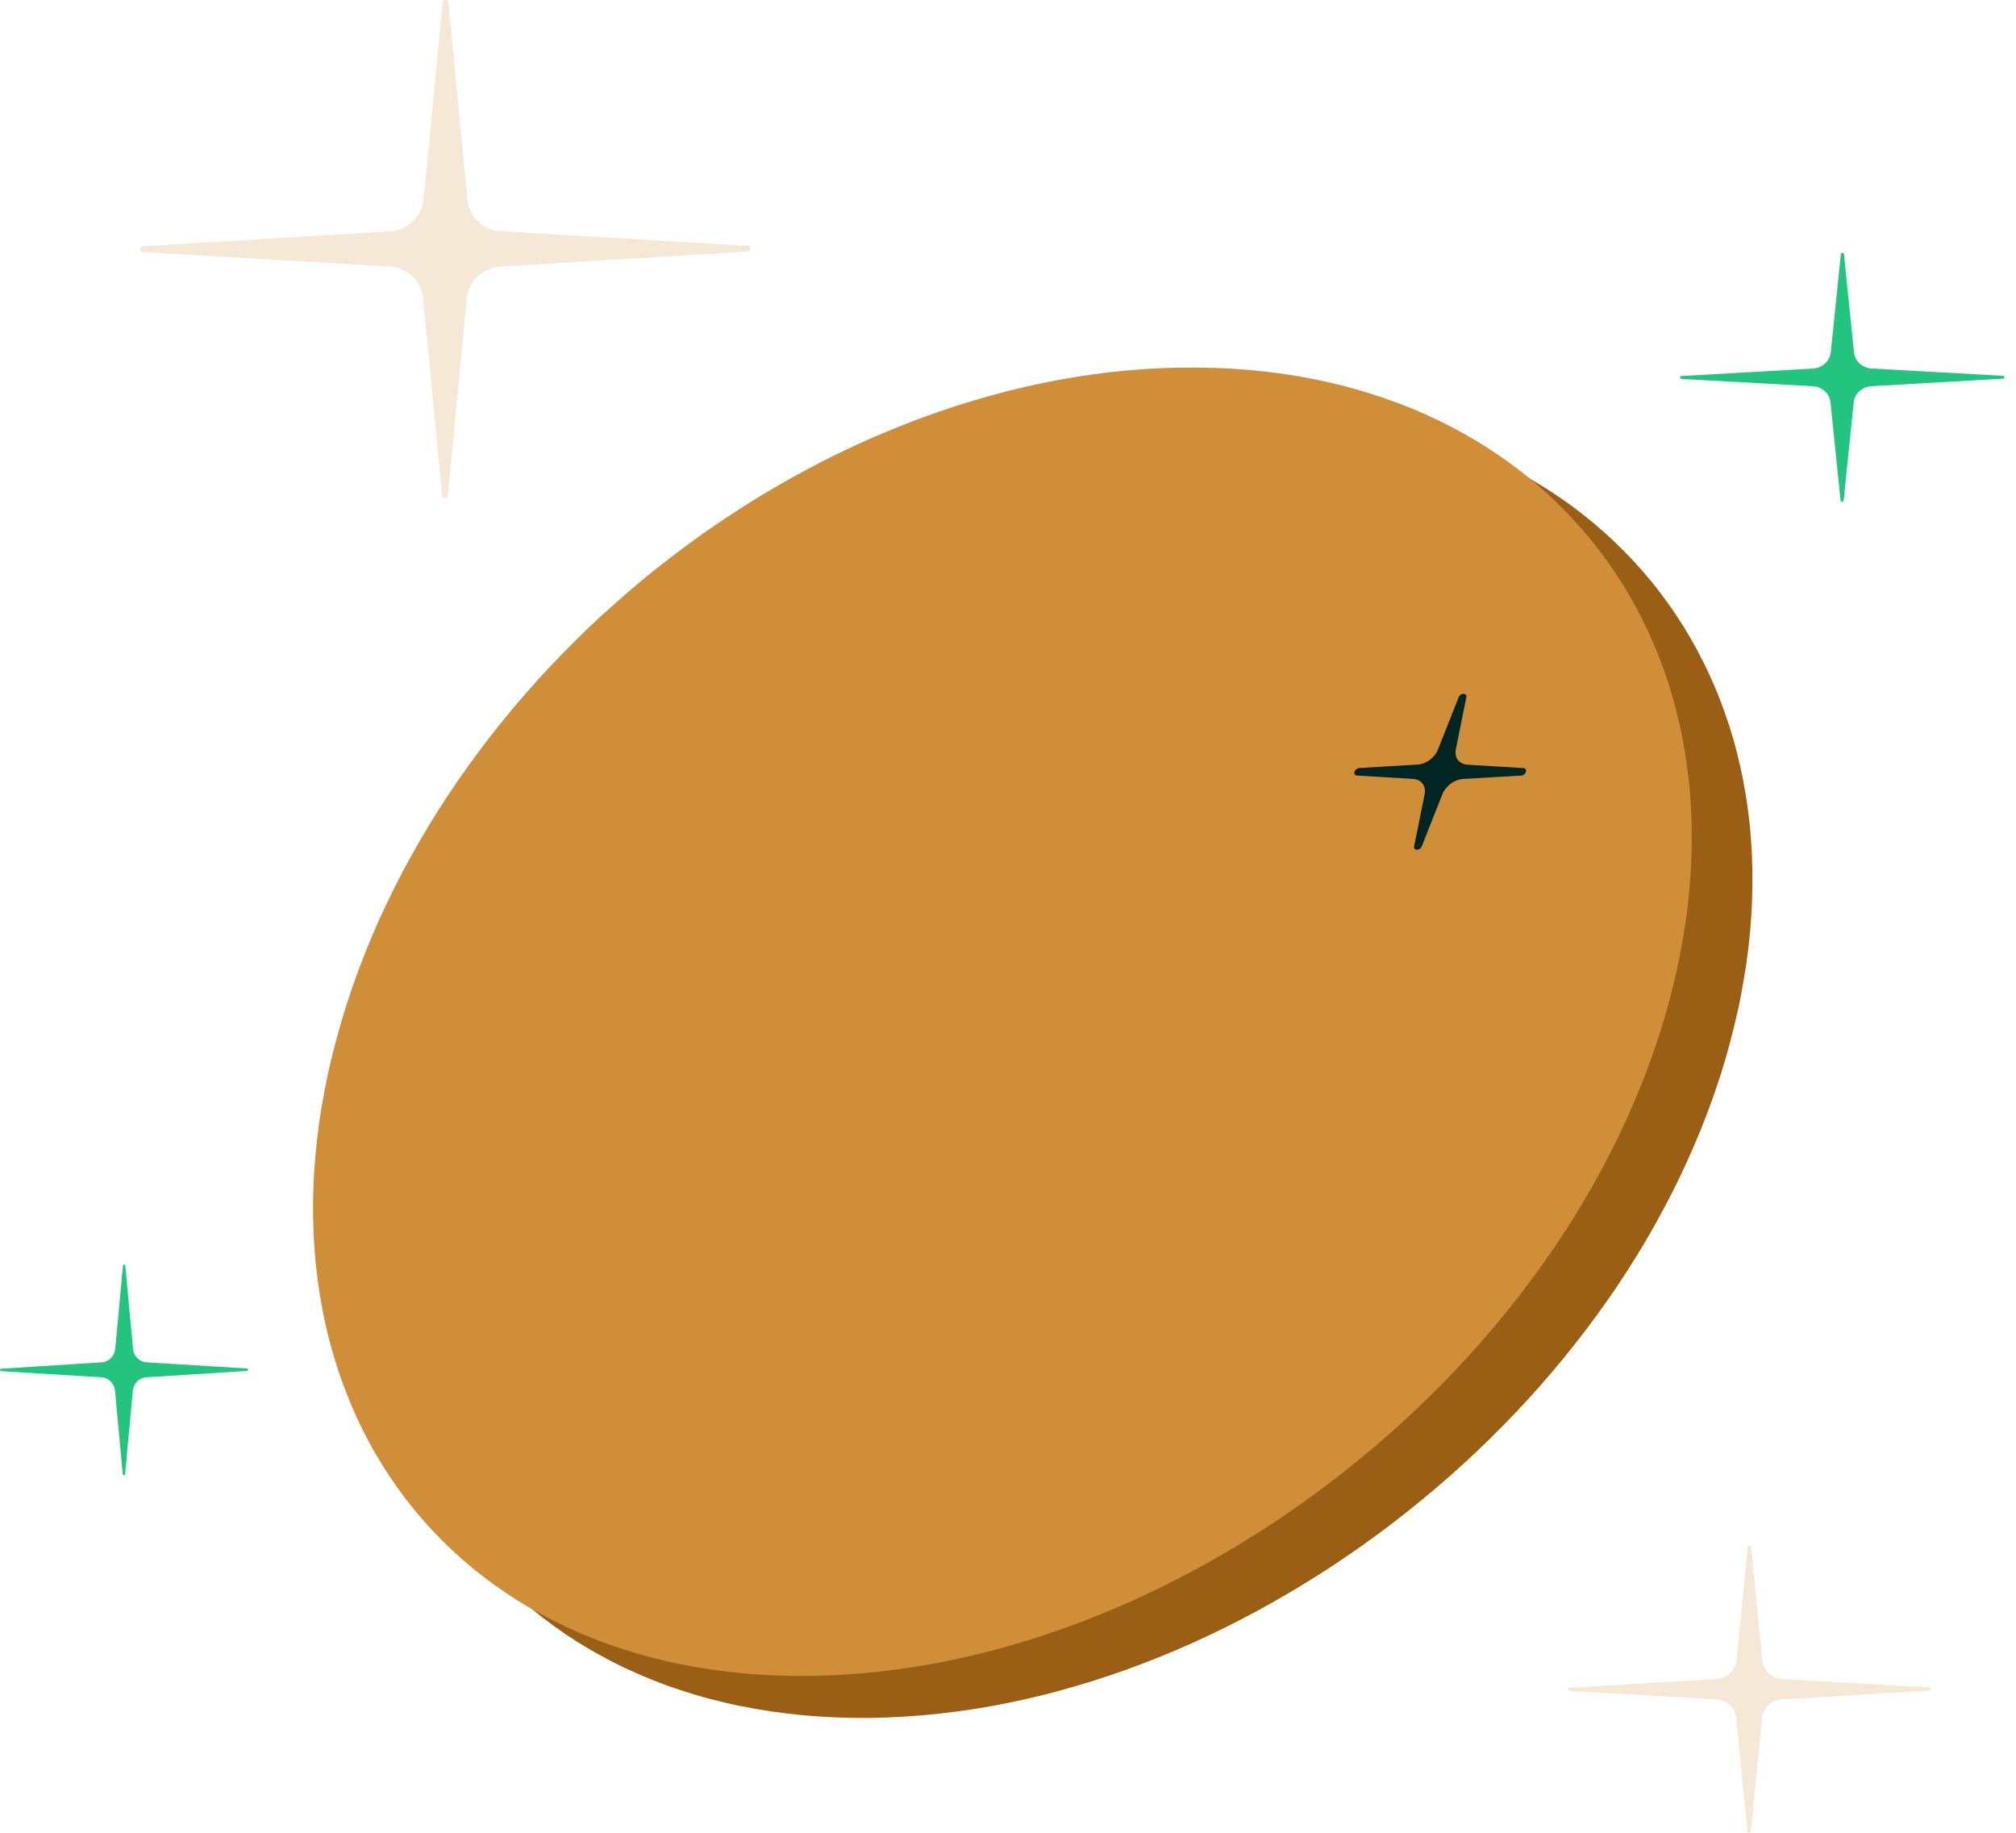 <svg width="88" height="80" viewBox="0 0 88 80" fill="none" xmlns="http://www.w3.org/2000/svg">
<g clip-path="url(#clip0_7126_322)">
<path d="M18.491 8.707L19.32 0.119C19.343 -0.04 19.551 -0.04 19.574 0.119L20.404 8.707C20.473 9.457 21.095 10.048 21.855 10.093L32.641 10.729C32.802 10.729 32.802 10.979 32.641 10.979L21.832 11.638C21.072 11.684 20.45 12.274 20.38 13.024L19.551 21.612C19.528 21.771 19.32 21.771 19.297 21.612L18.468 13.024C18.398 12.274 17.776 11.684 17.016 11.638L6.23 11.002C6.069 11.002 6.069 10.752 6.23 10.752L17.039 10.093C17.799 10.048 18.398 9.457 18.491 8.707Z" fill="#F6E8D7"/>
<path d="M75.797 72.488L76.289 67.534C76.303 67.442 76.426 67.442 76.44 67.534L76.933 72.488C76.974 72.921 77.343 73.262 77.794 73.288L84.198 73.655C84.294 73.655 84.294 73.799 84.198 73.799L77.781 74.179C77.329 74.205 76.96 74.546 76.919 74.979L76.426 79.933C76.412 80.025 76.289 80.025 76.276 79.933L75.783 74.979C75.742 74.546 75.373 74.205 74.921 74.179L68.517 73.812C68.421 73.812 68.421 73.668 68.517 73.668L74.935 73.288C75.386 73.262 75.742 72.921 75.797 72.488Z" fill="#F6E8D7"/>
<path d="M79.913 15.393L80.354 11.099C80.367 11.019 80.477 11.019 80.489 11.099L80.93 15.393C80.966 15.768 81.297 16.063 81.701 16.086L87.431 16.404C87.516 16.404 87.516 16.529 87.431 16.529L81.689 16.858C81.285 16.881 80.954 17.176 80.917 17.551L80.477 21.845C80.464 21.925 80.354 21.925 80.342 21.845L79.901 17.551C79.865 17.176 79.534 16.881 79.13 16.858L73.4 16.54C73.314 16.54 73.314 16.415 73.4 16.415L79.142 16.086C79.546 16.063 79.865 15.768 79.913 15.393Z" fill="#22C480"/>
<path d="M5.03 58.879L5.367 55.246C5.376 55.178 5.461 55.178 5.47 55.246L5.807 58.879C5.835 59.196 6.088 59.446 6.397 59.465L10.778 59.735C10.844 59.735 10.844 59.84 10.778 59.84L6.387 60.119C6.079 60.138 5.826 60.388 5.798 60.706L5.461 64.339C5.451 64.406 5.367 64.406 5.358 64.339L5.021 60.706C4.992 60.388 4.74 60.138 4.431 60.119L0.049 59.85C-0.016 59.85 -0.016 59.744 0.049 59.744L4.44 59.465C4.749 59.446 4.992 59.196 5.03 58.879Z" fill="#22C480"/>
<path d="M17.533 46.479C17.679 45.982 17.836 45.485 18.006 44.993C18.174 44.504 18.354 44.013 18.545 43.529C18.735 43.047 18.938 42.567 19.15 42.089C19.364 41.613 19.586 41.139 19.821 40.67C20.055 40.202 20.296 39.737 20.552 39.277C20.805 38.816 21.069 38.361 21.34 37.912C21.614 37.459 21.895 37.013 22.186 36.574C22.478 36.13 22.779 35.696 23.089 35.264C23.398 34.834 23.714 34.408 24.039 33.992C24.364 33.569 24.699 33.159 25.04 32.75C25.384 32.341 25.732 31.94 26.088 31.546C26.446 31.152 26.813 30.761 27.184 30.379C27.555 29.999 27.934 29.622 28.319 29.252C28.705 28.885 29.095 28.524 29.497 28.171C29.893 27.816 30.3 27.471 30.71 27.129C31.119 26.791 31.538 26.459 31.961 26.136C32.382 25.812 32.81 25.495 33.241 25.188C33.675 24.885 34.113 24.581 34.557 24.294C34.999 24.004 35.446 23.72 35.898 23.445C36.349 23.174 36.806 22.909 37.266 22.654C37.727 22.399 38.19 22.153 38.654 21.915C39.123 21.679 39.59 21.454 40.068 21.233C40.544 21.017 41.023 20.807 41.503 20.61C41.983 20.412 42.467 20.224 42.951 20.045C43.439 19.867 43.926 19.698 44.414 19.54C44.902 19.383 45.396 19.237 45.889 19.103C46.381 18.964 46.878 18.838 47.376 18.724C47.871 18.609 48.368 18.506 48.866 18.413C49.367 18.321 49.864 18.243 50.364 18.172C50.865 18.102 51.364 18.045 51.863 18.001C52.363 17.955 52.866 17.922 53.365 17.901C53.864 17.88 54.364 17.872 54.863 17.876C55.36 17.88 55.854 17.893 56.34 17.92C56.824 17.949 57.302 17.987 57.774 18.039C58.245 18.091 58.708 18.154 59.163 18.231C59.622 18.304 60.072 18.392 60.512 18.49C60.954 18.59 61.39 18.694 61.815 18.819C62.243 18.938 62.66 19.07 63.071 19.212C63.484 19.354 63.888 19.504 64.282 19.665C64.678 19.828 65.065 20.003 65.442 20.185C65.82 20.37 66.191 20.562 66.553 20.763C66.912 20.967 67.266 21.178 67.611 21.401C67.955 21.623 68.292 21.852 68.617 22.093C68.944 22.331 69.262 22.583 69.568 22.84C69.878 23.098 70.176 23.364 70.465 23.639C70.754 23.915 71.033 24.198 71.305 24.489C71.574 24.781 71.835 25.081 72.087 25.386C72.338 25.693 72.579 26.008 72.806 26.332C73.04 26.653 73.26 26.983 73.47 27.319C73.679 27.659 73.879 28.002 74.071 28.355C74.258 28.705 74.438 29.064 74.606 29.425C74.775 29.791 74.934 30.162 75.079 30.54C75.224 30.918 75.36 31.302 75.488 31.692C75.611 32.082 75.725 32.473 75.825 32.88C75.928 33.282 76.022 33.688 76.097 34.101C76.177 34.514 76.246 34.932 76.299 35.357C76.357 35.781 76.403 36.209 76.431 36.643C76.466 37.075 76.483 37.516 76.493 37.96C76.5 38.401 76.496 38.85 76.479 39.303C76.464 39.755 76.433 40.212 76.391 40.672C76.351 41.133 76.296 41.599 76.229 42.066C76.158 42.538 76.076 43.008 75.988 43.485C75.896 43.959 75.787 44.443 75.666 44.922C75.548 45.406 75.416 45.894 75.268 46.383C75.125 46.869 74.964 47.357 74.796 47.839C74.626 48.32 74.446 48.8 74.252 49.28C74.057 49.754 73.857 50.227 73.644 50.695C73.432 51.165 73.208 51.63 72.973 52.091C72.737 52.551 72.493 53.01 72.24 53.463C71.986 53.916 71.722 54.364 71.448 54.809C71.177 55.252 70.893 55.69 70.603 56.124C70.312 56.56 70.006 56.99 69.698 57.412C69.39 57.838 69.074 58.257 68.743 58.671C68.422 59.082 68.087 59.493 67.743 59.894C67.4 60.297 67.052 60.695 66.695 61.084C66.333 61.476 65.969 61.86 65.598 62.238C65.227 62.616 64.848 62.989 64.462 63.352C64.076 63.72 63.684 64.079 63.286 64.43C62.888 64.782 62.48 65.129 62.069 65.465C61.66 65.803 61.244 66.133 60.822 66.458C60.399 66.782 59.972 67.097 59.538 67.406C59.108 67.711 58.668 68.013 58.226 68.308C57.786 68.598 57.334 68.884 56.883 69.159C56.433 69.435 55.976 69.704 55.517 69.961C55.056 70.222 54.593 70.47 54.126 70.712C53.66 70.955 53.187 71.186 52.717 71.407C52.24 71.631 51.762 71.848 51.284 72.05C50.803 72.253 50.319 72.449 49.836 72.631C49.35 72.817 48.864 72.992 48.374 73.153C47.882 73.32 47.395 73.472 46.899 73.614C46.407 73.758 45.912 73.894 45.417 74.015C44.919 74.136 44.422 74.248 43.925 74.347C43.427 74.447 42.93 74.536 42.427 74.612C41.931 74.687 41.432 74.751 40.933 74.808C40.431 74.862 39.93 74.902 39.435 74.933C38.934 74.962 38.434 74.981 37.937 74.987C37.44 74.991 36.948 74.983 36.462 74.962C35.978 74.943 35.498 74.912 35.027 74.866C34.557 74.82 34.096 74.766 33.639 74.699C33.183 74.63 32.736 74.551 32.292 74.461C31.85 74.373 31.418 74.269 30.991 74.156C30.564 74.044 30.145 73.918 29.736 73.783C29.325 73.651 28.921 73.505 28.529 73.347C28.135 73.192 27.749 73.025 27.368 72.848C26.991 72.672 26.62 72.485 26.26 72.284C25.899 72.092 25.547 71.885 25.202 71.668C24.856 71.451 24.523 71.226 24.198 70.99C23.873 70.752 23.553 70.51 23.247 70.255C22.939 70.001 22.643 69.736 22.35 69.466C22.063 69.195 21.784 68.913 21.514 68.625C21.241 68.335 20.982 68.036 20.73 67.73C20.481 67.423 20.238 67.11 20.011 66.788C19.779 66.463 19.557 66.135 19.349 65.797C19.136 65.459 18.936 65.114 18.746 64.761C18.557 64.407 18.377 64.048 18.21 63.68C18.04 63.311 17.883 62.937 17.736 62.555C17.591 62.175 17.453 61.787 17.329 61.393C17.204 60.998 17.091 60.597 16.986 60.192C16.885 59.785 16.793 59.37 16.715 58.952C16.636 58.533 16.567 58.111 16.512 57.679C16.454 57.249 16.409 56.815 16.378 56.373C16.345 55.934 16.326 55.489 16.317 55.037C16.309 54.586 16.311 54.131 16.33 53.672C16.343 53.212 16.374 52.749 16.416 52.279C16.456 51.81 16.512 51.338 16.577 50.862C16.644 50.386 16.724 49.906 16.818 49.422C16.91 48.937 17.017 48.449 17.136 47.959C17.254 47.468 17.388 46.975 17.533 46.479Z" fill="#9A5F15"/>
<path d="M14.885 44.647C15.03 44.15 15.187 43.653 15.357 43.161C15.526 42.672 15.706 42.181 15.897 41.697C16.086 41.215 16.289 40.735 16.501 40.257C16.716 39.781 16.938 39.307 17.173 38.838C17.406 38.37 17.647 37.905 17.904 37.445C18.156 36.984 18.42 36.529 18.692 36.08C18.965 35.627 19.246 35.181 19.537 34.742C19.83 34.298 20.13 33.864 20.44 33.432C20.75 33.002 21.066 32.576 21.391 32.16C21.716 31.737 22.051 31.327 22.391 30.918C22.736 30.509 23.084 30.108 23.44 29.714C23.797 29.32 24.165 28.929 24.536 28.547C24.907 28.167 25.286 27.791 25.67 27.42C26.056 27.053 26.447 26.692 26.849 26.339C27.244 25.984 27.652 25.639 28.061 25.297C28.471 24.959 28.89 24.627 29.312 24.304C29.733 23.98 30.162 23.663 30.592 23.356C31.026 23.053 31.465 22.749 31.908 22.462C32.35 22.172 32.798 21.887 33.249 21.613C33.701 21.342 34.158 21.077 34.617 20.822C35.078 20.567 35.541 20.321 36.006 20.083C36.474 19.847 36.941 19.622 37.419 19.401C37.896 19.184 38.374 18.975 38.854 18.778C39.334 18.58 39.818 18.392 40.302 18.213C40.79 18.035 41.278 17.866 41.766 17.708C42.254 17.551 42.747 17.405 43.241 17.271C43.732 17.132 44.23 17.006 44.727 16.892C45.222 16.777 45.72 16.674 46.217 16.581C46.718 16.489 47.216 16.411 47.715 16.34C48.216 16.27 48.715 16.213 49.215 16.169C49.714 16.123 50.217 16.09 50.717 16.069C51.216 16.048 51.715 16.04 52.214 16.044C52.712 16.048 53.205 16.061 53.691 16.088C54.175 16.117 54.653 16.155 55.126 16.207C55.596 16.259 56.059 16.322 56.515 16.399C56.974 16.472 57.423 16.56 57.863 16.658C58.305 16.758 58.741 16.862 59.166 16.986C59.594 17.105 60.011 17.238 60.423 17.38C60.836 17.522 61.24 17.672 61.634 17.833C62.03 17.996 62.416 18.171 62.793 18.353C63.172 18.538 63.543 18.73 63.904 18.931C64.264 19.135 64.618 19.346 64.962 19.569C65.307 19.791 65.643 20.02 65.969 20.262C66.296 20.5 66.613 20.751 66.919 21.008C67.229 21.265 67.528 21.532 67.816 21.807C68.105 22.083 68.385 22.366 68.656 22.657C68.926 22.949 69.186 23.248 69.439 23.554C69.689 23.861 69.93 24.176 70.158 24.5C70.391 24.821 70.611 25.151 70.822 25.487C71.03 25.827 71.231 26.17 71.422 26.523C71.61 26.873 71.79 27.232 71.958 27.593C72.126 27.959 72.285 28.33 72.43 28.708C72.576 29.086 72.712 29.47 72.84 29.86C72.962 30.25 73.077 30.641 73.177 31.048C73.28 31.45 73.374 31.856 73.448 32.269C73.528 32.682 73.597 33.1 73.651 33.525C73.708 33.949 73.754 34.377 73.783 34.811C73.817 35.243 73.835 35.684 73.844 36.128C73.852 36.569 73.848 37.019 73.831 37.471C73.815 37.923 73.785 38.38 73.743 38.84C73.703 39.301 73.647 39.767 73.58 40.234C73.509 40.706 73.427 41.176 73.339 41.653C73.247 42.127 73.138 42.611 73.018 43.09C72.899 43.574 72.767 44.062 72.62 44.551C72.476 45.037 72.316 45.525 72.147 46.007C71.977 46.488 71.797 46.968 71.604 47.448C71.409 47.922 71.208 48.395 70.996 48.863C70.783 49.333 70.56 49.798 70.324 50.259C70.089 50.719 69.844 51.178 69.592 51.631C69.337 52.084 69.073 52.532 68.8 52.977C68.528 53.42 68.245 53.858 67.954 54.292C67.663 54.728 67.357 55.158 67.049 55.58C66.741 56.006 66.426 56.425 66.095 56.839C65.773 57.25 65.439 57.661 65.094 58.062C64.752 58.465 64.404 58.863 64.046 59.252C63.684 59.644 63.321 60.028 62.95 60.406C62.579 60.784 62.2 61.157 61.813 61.52C61.427 61.888 61.035 62.247 60.637 62.598C60.239 62.95 59.832 63.297 59.42 63.633C59.011 63.971 58.596 64.301 58.173 64.626C57.75 64.95 57.324 65.265 56.89 65.574C56.459 65.879 56.019 66.18 55.577 66.476C55.137 66.766 54.686 67.052 54.234 67.327C53.785 67.603 53.328 67.872 52.868 68.129C52.407 68.39 51.945 68.638 51.478 68.88C51.011 69.123 50.539 69.354 50.068 69.575C49.592 69.799 49.113 70.016 48.635 70.218C48.155 70.421 47.671 70.617 47.187 70.799C46.701 70.986 46.215 71.16 45.726 71.322C45.234 71.489 44.746 71.64 44.251 71.782C43.759 71.926 43.264 72.062 42.768 72.183C42.271 72.304 41.773 72.416 41.276 72.516C40.779 72.615 40.281 72.704 39.778 72.78C39.283 72.855 38.783 72.919 38.284 72.976C37.783 73.03 37.282 73.07 36.786 73.101C36.285 73.13 35.786 73.149 35.288 73.155C34.791 73.159 34.3 73.151 33.814 73.13C33.33 73.111 32.849 73.08 32.379 73.034C31.908 72.988 31.447 72.934 30.99 72.867C30.535 72.798 30.087 72.719 29.643 72.629C29.201 72.54 28.769 72.437 28.343 72.324C27.916 72.212 27.497 72.085 27.088 71.951C26.676 71.819 26.273 71.673 25.881 71.515C25.486 71.36 25.1 71.193 24.719 71.016C24.343 70.84 23.971 70.653 23.612 70.452C23.25 70.26 22.898 70.053 22.554 69.836C22.208 69.619 21.875 69.394 21.55 69.158C21.224 68.92 20.905 68.678 20.599 68.423C20.291 68.169 19.994 67.904 19.702 67.634C19.415 67.363 19.136 67.081 18.866 66.793C18.592 66.503 18.334 66.204 18.081 65.898C17.833 65.591 17.59 65.278 17.362 64.956C17.131 64.631 16.909 64.303 16.7 63.965C16.488 63.627 16.287 63.282 16.098 62.929C15.908 62.575 15.729 62.216 15.562 61.848C15.392 61.479 15.235 61.105 15.088 60.723C14.942 60.343 14.805 59.955 14.68 59.561C14.556 59.166 14.443 58.765 14.338 58.36C14.236 57.953 14.145 57.538 14.066 57.12C13.988 56.701 13.919 56.279 13.863 55.847C13.806 55.417 13.76 54.983 13.729 54.541C13.697 54.102 13.678 53.657 13.668 53.205C13.661 52.754 13.662 52.299 13.682 51.84C13.695 51.38 13.726 50.917 13.768 50.447C13.808 49.978 13.863 49.506 13.928 49.03C13.995 48.554 14.076 48.074 14.169 47.59C14.261 47.105 14.368 46.617 14.487 46.127C14.606 45.636 14.739 45.143 14.885 44.647Z" fill="#D08E39"/>
<path d="M66.522 33.528C66.522 33.528 65.902 33.489 65.284 33.453C64.668 33.414 64.052 33.378 64.052 33.378C63.876 33.368 63.729 33.293 63.635 33.169C63.543 33.048 63.513 32.883 63.549 32.706C63.549 32.706 63.664 32.136 63.779 31.564C63.893 30.994 64.01 30.42 64.01 30.42C64.016 30.381 64.002 30.345 63.981 30.324C63.959 30.297 63.924 30.285 63.886 30.285C63.846 30.285 63.802 30.297 63.767 30.32C63.729 30.347 63.694 30.381 63.677 30.422C63.677 30.422 63.453 30.99 63.226 31.564C63 32.134 62.772 32.702 62.772 32.702C62.706 32.884 62.575 33.048 62.411 33.17C62.245 33.293 62.051 33.364 61.871 33.374C61.871 33.374 61.231 33.41 60.592 33.449C59.951 33.487 59.312 33.526 59.312 33.526C59.272 33.531 59.232 33.553 59.197 33.581C59.161 33.61 59.136 33.647 59.124 33.687C59.113 33.725 59.115 33.764 59.132 33.794C59.151 33.823 59.18 33.842 59.216 33.85C59.216 33.85 59.832 33.888 60.448 33.925C61.064 33.961 61.686 34 61.686 34C61.856 34.011 62.005 34.086 62.097 34.207C62.187 34.332 62.22 34.497 62.187 34.672C62.187 34.672 62.07 35.24 61.956 35.814C61.841 36.384 61.724 36.958 61.724 36.958C61.72 36.996 61.73 37.029 61.751 37.054C61.776 37.079 61.808 37.094 61.849 37.092C61.887 37.094 61.929 37.077 61.969 37.054C62.005 37.029 62.036 36.995 62.057 36.954C62.057 36.954 62.281 36.384 62.507 35.814C62.732 35.242 62.958 34.674 62.958 34.674C63.027 34.495 63.157 34.334 63.319 34.209C63.484 34.088 63.677 34.015 63.861 34.002C63.861 34.002 64.502 33.965 65.143 33.927C65.783 33.888 66.424 33.852 66.424 33.852C66.464 33.846 66.503 33.825 66.539 33.794C66.57 33.766 66.596 33.725 66.608 33.691C66.619 33.652 66.618 33.614 66.602 33.585C66.585 33.554 66.558 33.533 66.522 33.528Z" fill="#002522"/>
</g>
<defs>
<clipPath id="clip0_7126_322">
<rect width="88" height="80" fill="white"/>
</clipPath>
</defs>
</svg>
